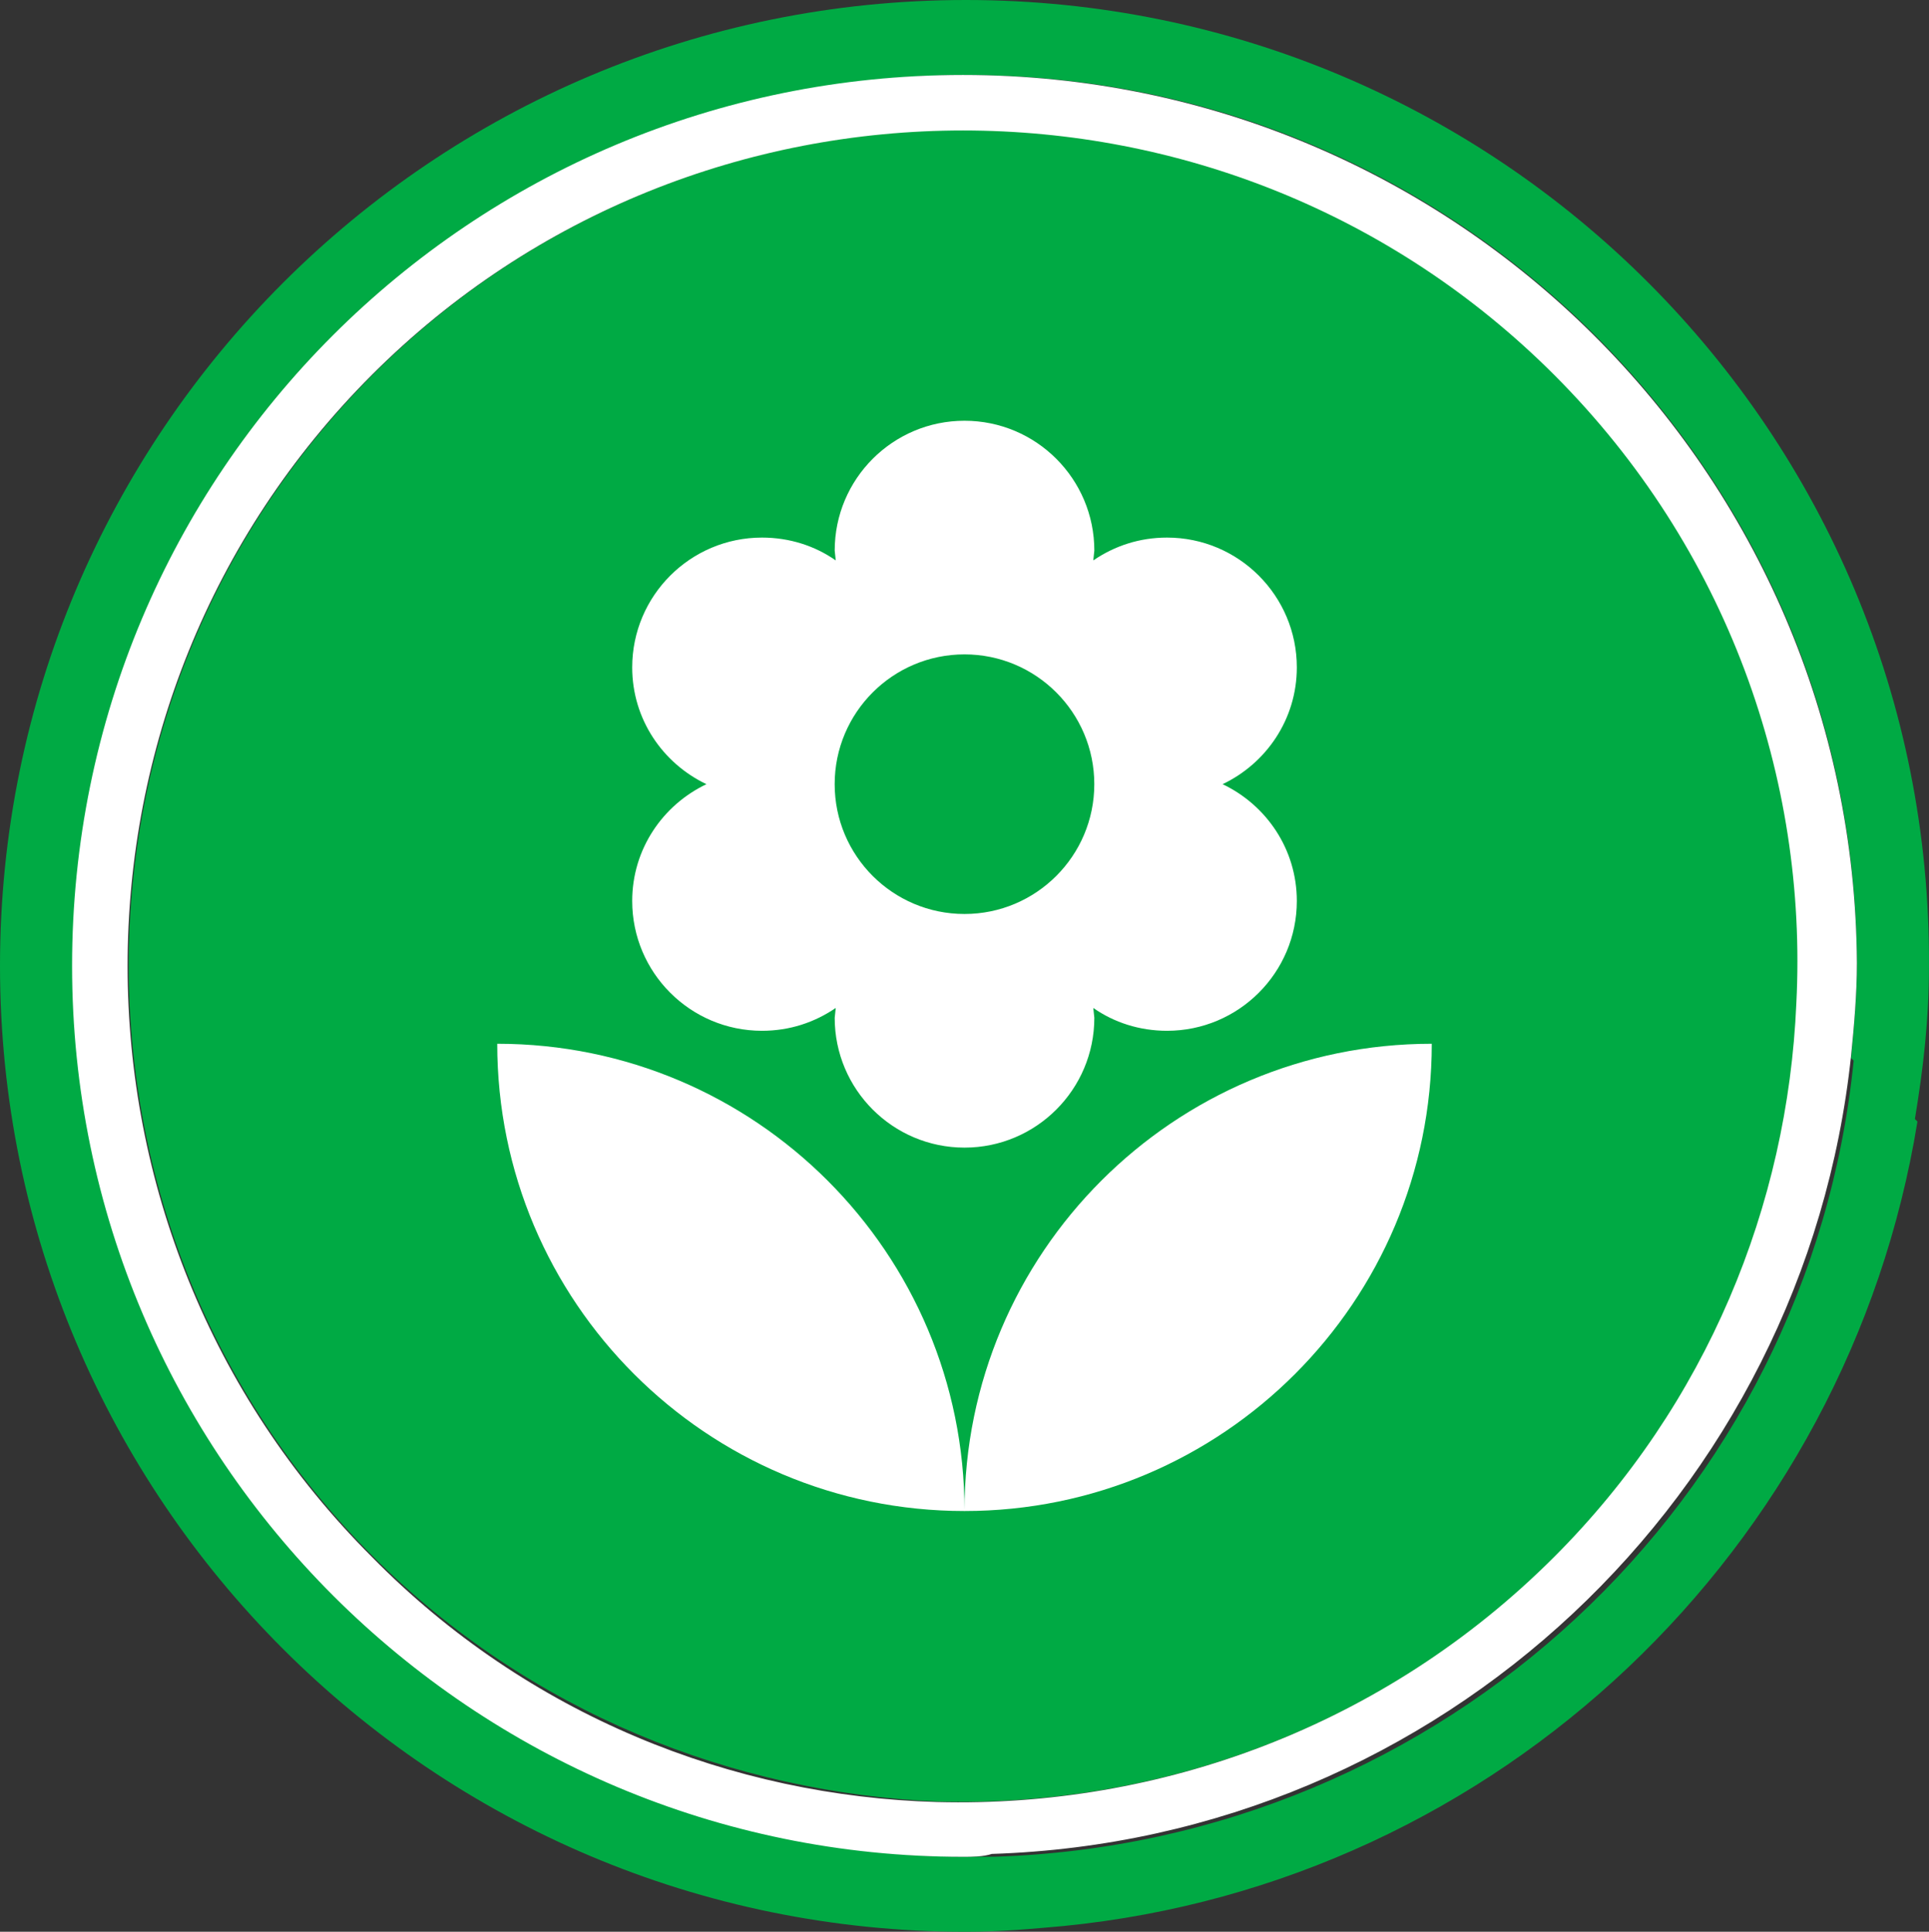 <?xml version="1.0" encoding="UTF-8" standalone="no"?>
<!-- Roman Inozemtsev: https://github.com/mir-one/  -->

<svg
   xmlns:dc="http://purl.org/dc/elements/1.1/"
   xmlns:cc="http://creativecommons.org/ns#"
   xmlns:rdf="http://www.w3.org/1999/02/22-rdf-syntax-ns#"
   xmlns:svg="http://www.w3.org/2000/svg"
   xmlns="http://www.w3.org/2000/svg"
   xmlns:sodipodi="http://sodipodi.sourceforge.net/DTD/sodipodi-0.dtd"
   xmlns:inkscape="http://www.inkscape.org/namespaces/inkscape"
   version="1.1"
   id="Слой_1"
   x="0px"
   y="0px"
   viewBox="0 0 66.901 67"
   xml:space="preserve"
   sodipodi:docname="wB-bg-WYLBE.svg"
   inkscape:version="0.92.3 (2405546, 2018-03-11)"
   width="66.901"
   height="67"><rect x="0" y="0" width="66.901" height="67" fill="#333333" stroke="none"/><defs
     id="defs25">
	
	
	
	
	
	
	
</defs><sodipodi:namedview
     pagecolor="#ffffff"
     bordercolor="#666666"
     borderopacity="1"
     objecttolerance="10"
     gridtolerance="10"
     guidetolerance="10"
     inkscape:pageopacity="0"
     inkscape:pageshadow="2"
     inkscape:window-width="1366"
     inkscape:window-height="691"
     id="namedview23"
     showgrid="false"
     inkscape:zoom="5.1744869"
     inkscape:cx="21.255997"
     inkscape:cy="37.815578"
     inkscape:window-x="0"
     inkscape:window-y="0"
     inkscape:window-maximized="1"
     inkscape:current-layer="Слой_1" /><style
     type="text/css"
     id="style2">
	.st0{fill:#3F61AC;}
	.st1{fill:#FFFFFF;}
	.st2{fill:#2B388F;}
	.st3{fill:#58595B;}
</style><path
     style="fill:#00aa44;fill-opacity:1"
     d="M 33.5,0 C 15,0 0,15 0,33.5 0,52 15,67 33.5,67 c 1.2,0 2.3,-0.101 3.4,-0.201 15.1,-1.5 27.2,-13.1 29.6,-27.9 l -0.088,-0.088 C 66.704,37.043 66.9,35.369 66.9,33.5 67,15 52,0 33.5,0 Z m 0,2.6 C 50.6,2.6 64.4,16.5 64.4,33.5 c 0,1.1 -0.101,2.099 -0.201,3.199 l 0.09,0.088 C 62.749,52.045 50.07,63.899 34.5,64.398 h -1 C 16.4,64.398 2.6,50.5 2.6,33.5 2.6,16.4 16.5,2.6 33.5,2.6 Z"
     id="path839"
     inkscape:connector-curvature="0" /><path
     style="fill:#00aa44;fill-opacity:1"
     d="m 33.438,4.507 c -7.425,0 -14.85,2.827 -20.5,8.477 -11.3,11.3 -11.3,29.7 0,41 5.4,5.4 12.5,8.2 19.6,8.5 7.7,0.2 15.5,-2.6 21.4,-8.5 5.3,-5.3 8.1,-12.201 8.5,-19.201 l -0.098,-0.096 c 0.372,-7.77 -2.427,-15.728 -8.402,-21.703 -5.65,-5.65 -13.075,-8.477 -20.5,-8.477 z"
     id="path841"
     inkscape:connector-curvature="0" /><path
     style="fill:#ffffff"
     inkscape:connector-curvature="0"
     class="st2"
     d="m 33.4,2.6 c -17.1,0 -30.9,13.8 -30.9,30.9 0,17.1 13.9,30.9 30.9,30.9 0.3,0 0.7,0 1,-0.1 15.6,-0.5 28.2,-12.5 29.8,-27.7 0.1,-1 0.2,-2.1 0.2,-3.2 -0.1,-17 -13.9,-30.8 -31,-30.8 z m 20.5,51.4 c -5.9,5.9 -13.7,8.7 -21.4,8.5 -7.1,-0.2 -14.2,-3 -19.6,-8.5 -11.3,-11.3 -11.3,-29.7 0,-41 11.3,-11.3 29.7,-11.3 41,0 6,6 8.8,14 8.4,21.8 -0.3,7 -3.1,13.9 -8.4,19.2 z"
     id="path845" /><style
     id="style2-6"
     type="text/css">
	.st0{fill:#ED443E;}
	.st1{fill:#C2232F;}
</style><style
     id="style837"
     type="text/css">
	.st0{fill:#F6921E;}
	.st1{fill:#F05A28;}
	.st2{fill:#FFFFFF;}
	.st3{fill:#58595B;}
</style><style
     id="style2-3"
     type="text/css">
	.st0{fill:#ED443E;}
	.st1{fill:#C2232F;}
</style><path
     inkscape:connector-curvature="0"
     d="m 33.45,52.407 c 8.949,0 16.206,-7.257 16.206,-16.206 -8.949,0 -16.206,7.257 -16.206,16.206 z M 21.926,31.249 c 0,2.485 2.017,4.502 4.502,4.502 0.954,0 1.819,-0.288 2.557,-0.792 l -0.036,0.342 c 0,2.485 2.017,4.502 4.502,4.502 2.485,0 4.502,-2.017 4.502,-4.502 l -0.036,-0.342 c 0.72,0.504 1.603,0.792 2.557,0.792 2.485,0 4.502,-2.017 4.502,-4.502 0,-1.801 -1.062,-3.331 -2.575,-4.051 1.513,-0.72 2.575,-2.251 2.575,-4.051 0,-2.485 -2.017,-4.502 -4.502,-4.502 -0.954,0 -1.819,0.288 -2.557,0.792 l 0.036,-0.342 c 0,-2.485 -2.017,-4.502 -4.502,-4.502 -2.485,0 -4.502,2.017 -4.502,4.502 l 0.036,0.342 C 28.265,18.933 27.382,18.645 26.428,18.645 c -2.485,0 -4.502,2.017 -4.502,4.502 0,1.801 1.062,3.331 2.575,4.051 -1.513,0.72 -2.575,2.251 -2.575,4.051 z m 11.524,-8.553 c 2.485,0 4.502,2.017 4.502,4.502 0,2.485 -2.017,4.502 -4.502,4.502 -2.485,0 -4.502,-2.017 -4.502,-4.502 0,-2.485 2.017,-4.502 4.502,-4.502 z M 17.245,36.201 c 0,8.949 7.257,16.206 16.206,16.206 0,-8.949 -7.257,-16.206 -16.206,-16.206 z"
     id="path824"
     style="fill:#ffffff;stroke-width:1" /></svg>